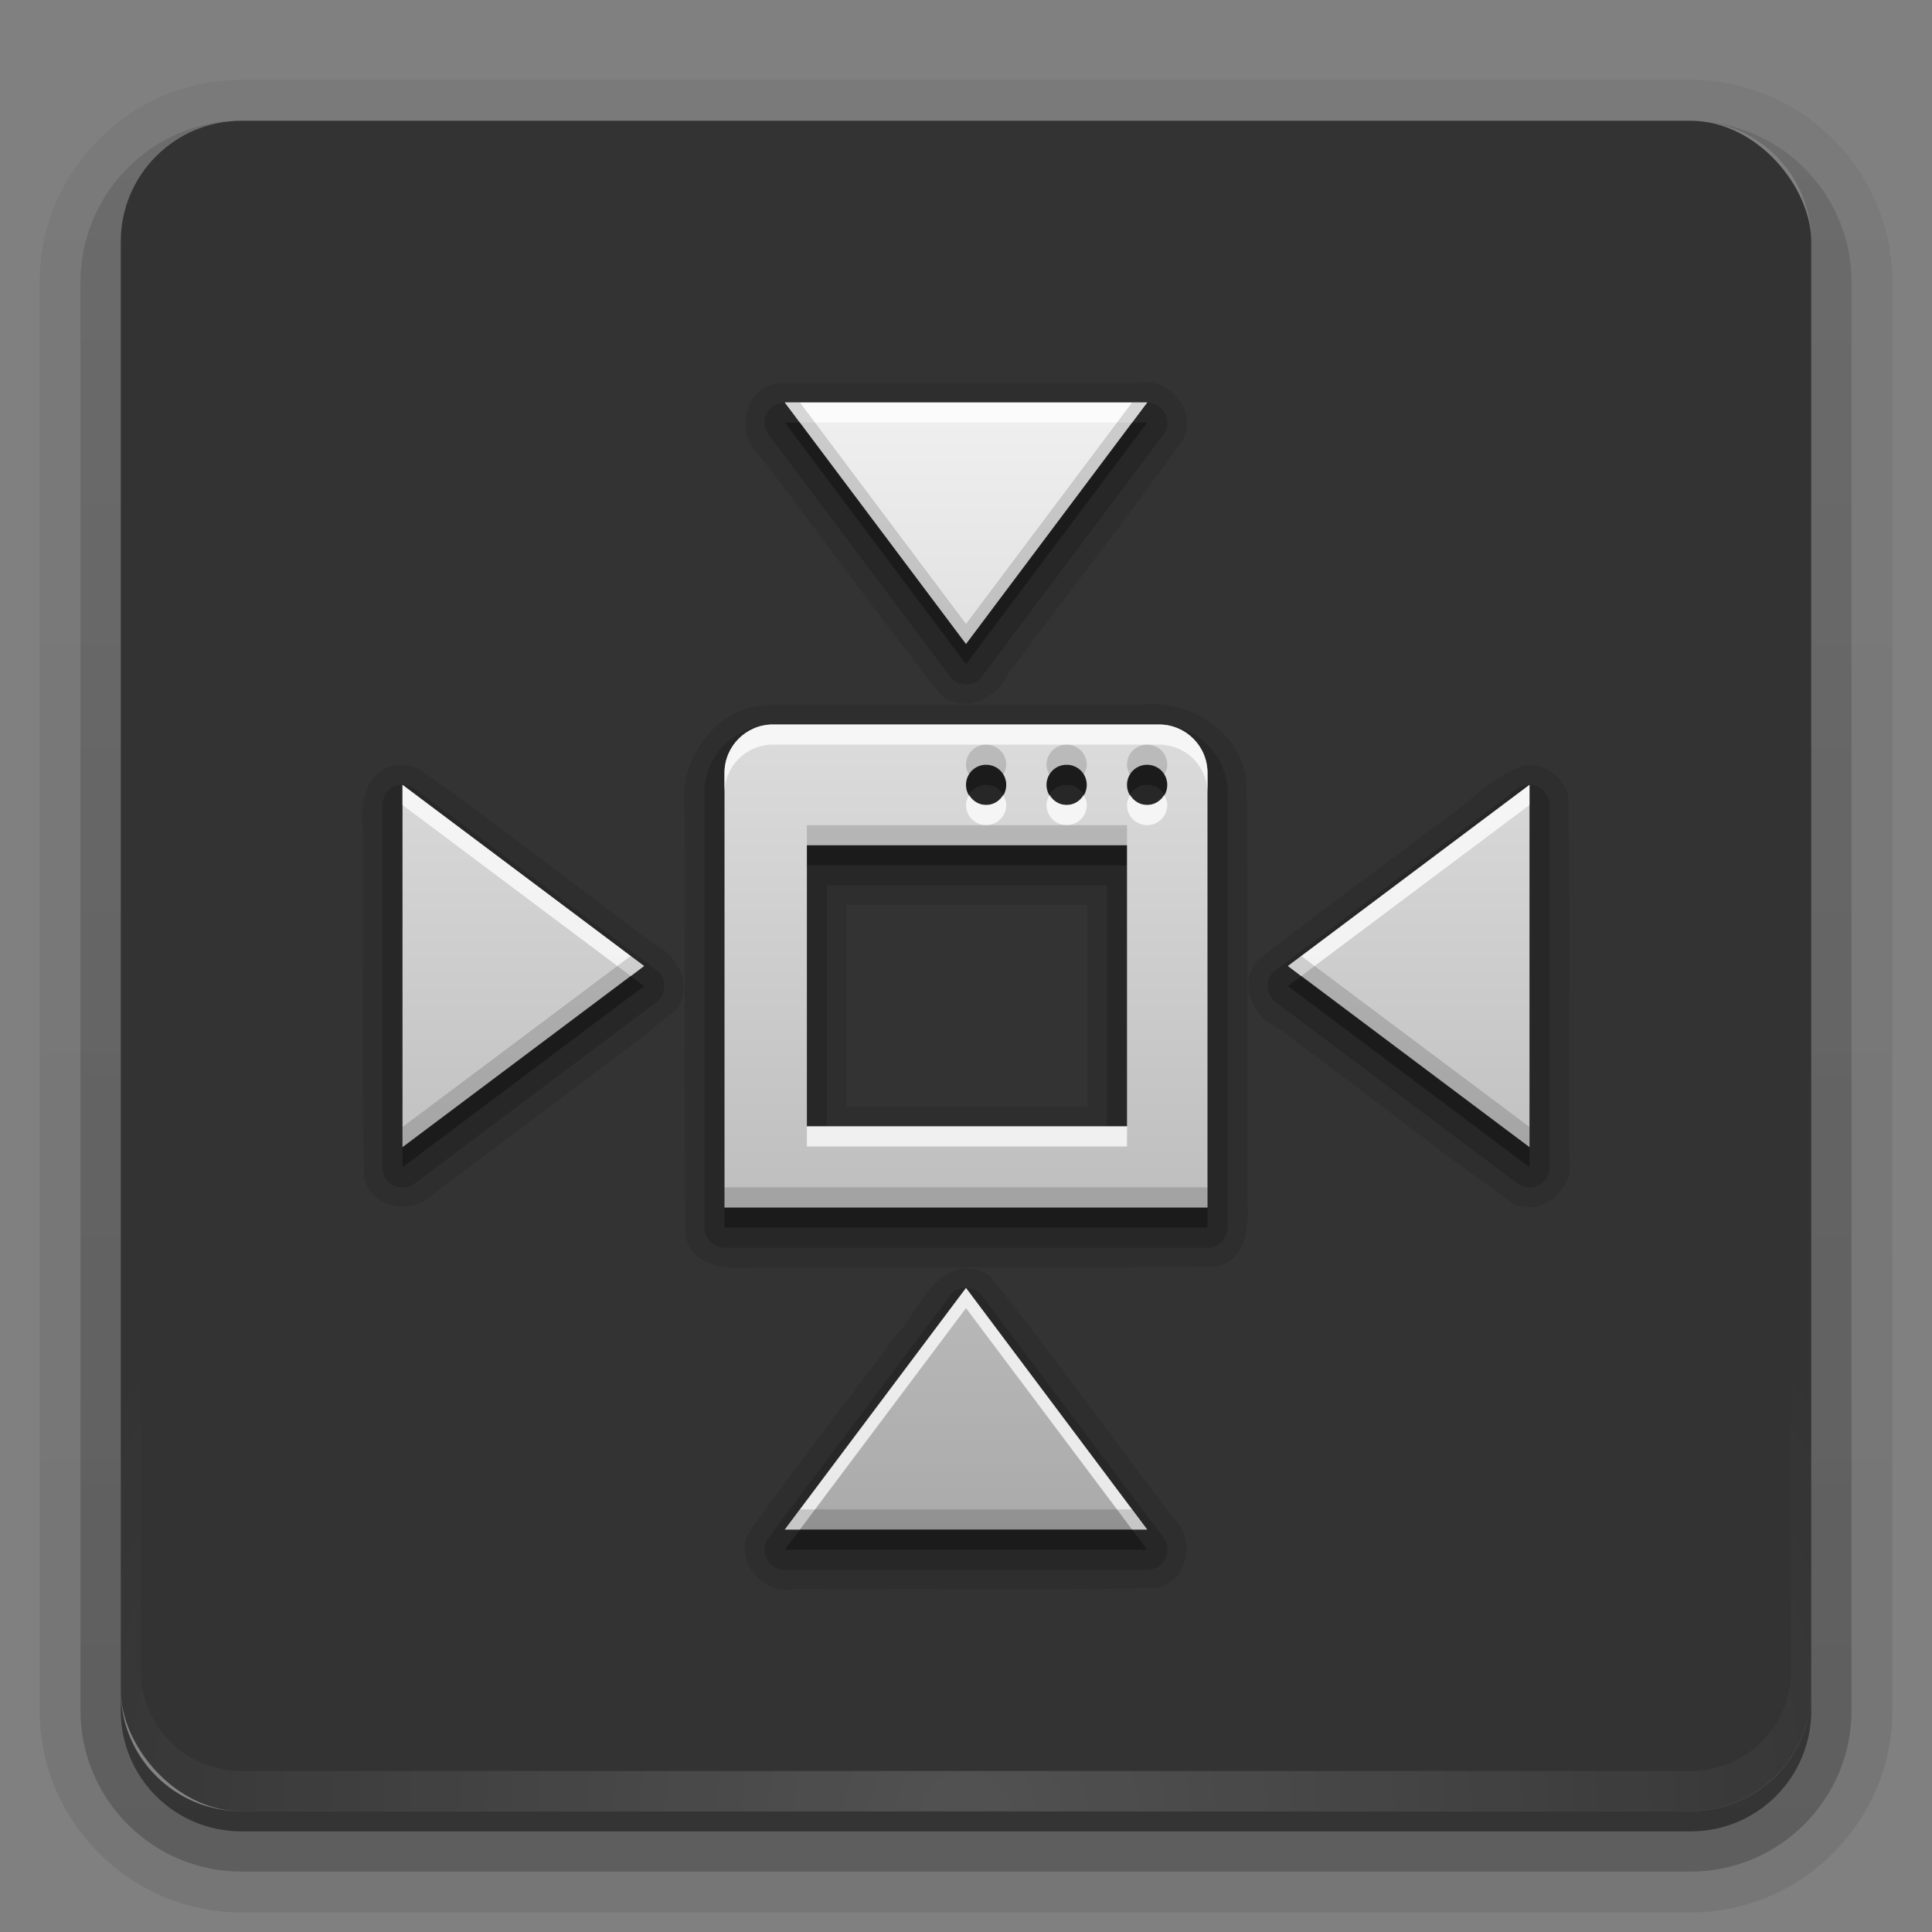 <svg height="96" width="96" xmlns="http://www.w3.org/2000/svg" xmlns:xlink="http://www.w3.org/1999/xlink" xmlns:sodipodi="http://sodipodi.sourceforge.net/DTD/sodipodi-0.dtd" xmlns:inkscape="http://www.inkscape.org/namespaces/inkscape">
 <rect width="100%" height="100%" fill="#808080" stroke="none"/>
 <defs>
  <linearGradient x2="0" y1="92.54" y2="7.02" gradientUnits="userSpaceOnUse" id="ButtonShadow-0" gradientTransform="matrix(1.006 0 0 0.994 100 0)">
   <stop stop-color="#000000" stop-opacity="1"/>
   <stop stop-color="#000000" stop-opacity="0.588" offset="1"/>
  </linearGradient>
  <linearGradient x2="0" xlink:href="#ButtonShadow-0" y1="6.132" y2="90.24" gradientUnits="userSpaceOnUse" id="linearGradient3780" gradientTransform="matrix(1.024 0 0 -1.012 -1.143 98.07)"/>
  <linearGradient x2="0" xlink:href="#ButtonShadow-0" y1="6.132" y2="90.24" gradientUnits="userSpaceOnUse" id="linearGradient3721" gradientTransform="matrix(1 0 0 -1 0 97)"/>
  <radialGradient cy="90.17" r="42" gradientUnits="userSpaceOnUse" id="radialGradient3619-1" cx="48" gradientTransform="matrix(1.157 0 0 0.996 -7.551 0.197)">
   <stop stop-color="#ffffff" stop-opacity="1"/>
   <stop stop-color="#ffffff" stop-opacity="0" offset="1"/>
  </radialGradient>
  <linearGradient x2="0" y1="-26" y2="30" gradientUnits="userSpaceOnUse" id="linearGradient3201" gradientTransform="matrix(1 0 0 -1 0 50)">
   <stop stop-color="#aaaaaa" stop-opacity="1"/>
   <stop stop-color="#f0f0f0" stop-opacity="1" offset="1"/>
  </linearGradient>
  <rect x="6" rx="6" y="6" fill="#000000" fill-opacity="1" stroke="none" fill-rule="nonzero" height="84" id="SVGCleanerId_0" opacity="0.6" width="84"/>
 </defs>
 <g display="inline">
  <path d="M 12,3.969 C 6.489,3.969 1.969,8.489 1.969,14 l 0,71 c 0,5.511 4.52,10.031 10.031,10.031 l 72,0 c 5.511,0 10.031,-4.52 10.031,-10.031 l 0,-71 C 94.031,8.489 89.511,3.969 84,3.969 l -72,0 z M 12,6 84,6 c 3.324,0 6,2.676 6,6 l 0,72 c 0,3.324 -2.676,6 -6,6 L 12,90 C 8.676,90 6,87.324 6,84 L 6,12 C 6,8.676 8.676,6 12,6 z" fill="url(#linearGradient3780)" fill-opacity="1" fill-rule="nonzero" stroke="none" opacity="0.08" inkscape:connector-curvature="0"/>
  <path d="M 12,4.969 C 7.028,4.969 2.969,9.028 2.969,14 l 0,71 c 0,4.972 4.06,9.031 9.031,9.031 l 72,0 c 4.972,0 9.031,-4.06 9.031,-9.031 l 0,-71 C 93.031,9.028 88.972,4.969 84,4.969 l -72,0 z M 12,6 84,6 c 3.324,0 6,2.676 6,6 l 0,72 c 0,3.324 -2.676,6 -6,6 L 12,90 C 8.676,90 6,87.324 6,84 L 6,12 C 6,8.676 8.676,6 12,6 z" fill="url(#linearGradient3780)" fill-opacity="1" fill-rule="nonzero" stroke="none" opacity="0.1" inkscape:connector-curvature="0"/>
  <path d="M 11.188,6.031 C 7.16,6.442 4,9.866 4,14 l 0,71 c 0,4.409 3.591,8 8,8 l 72,0 c 4.409,0 8,-3.591 8,-8 L 92,14 C 92,9.803 88.741,6.354 84.625,6.031 87.658,6.337 90,8.884 90,12 l 0,72 c 0,3.324 -2.676,6 -6,6 L 12,90 C 8.676,90 6,87.324 6,84 L 6,12 c 0,-3.116 2.342,-5.663 5.375,-5.969 -0.062,0.005 -0.126,-0.006 -0.188,0 z" fill="url(#linearGradient3780)" fill-opacity="1" fill-rule="nonzero" stroke="none" opacity="0.2" inkscape:connector-curvature="0"/>
  <path d="M 6.438,9.75 C 5.538,10.927 5,12.397 5,14 l 0,71 c 0,3.878 3.122,7 7,7 l 72,0 c 3.878,0 7,-3.122 7,-7 L 91,14 C 91,12.397 90.462,10.927 89.562,9.75 89.842,10.444 90,11.204 90,12 l 0,72 c 0,3.324 -2.676,6 -6,6 L 12,90 C 8.676,90 6,87.324 6,84 L 6,12 C 6,11.204 6.158,10.444 6.438,9.75 z" fill="url(#linearGradient3780)" fill-opacity="1" fill-rule="nonzero" stroke="none" opacity="0.3" inkscape:connector-curvature="0"/>
  <path d="m 6,84 0,1 c 0,3.324 2.676,6 6,6 l 72,0 c 3.324,0 6,-2.676 6,-6 l 0,-1 c 0,3.324 -2.676,6 -6,6 L 12,90 C 8.676,90 6,87.324 6,84 z" fill="url(#linearGradient3721)" fill-opacity="1" fill-rule="nonzero" stroke="none" opacity="0.45" inkscape:connector-curvature="0"/>
 </g>
 <g display="inline">
  <use xlink:href="#SVGCleanerId_0"/>
  <path d="M 12,90 C 8.676,90 6,87.324 6,84 L 6,82 6,14 6,12 c 0,-0.335 0.041,-0.651 0.094,-0.969 0.049,-0.296 0.097,-0.597 0.188,-0.875 C 6.291,10.126 6.302,10.093 6.312,10.062 6.411,9.775 6.547,9.515 6.688,9.25 6.832,8.976 7.003,8.714 7.188,8.469 7.372,8.223 7.561,7.995 7.781,7.781 8.221,7.353 8.724,6.967 9.281,6.688 9.56,6.548 9.855,6.441 10.156,6.344 9.9,6.444 9.67,6.58 9.438,6.719 c -0.007,0.004 -0.024,-0.004 -0.031,0 -0.032,0.019 -0.062,0.043 -0.094,0.062 -0.12,0.077 -0.231,0.164 -0.344,0.25 -0.106,0.081 -0.213,0.161 -0.312,0.25 C 8.478,7.443 8.309,7.627 8.156,7.812 8.049,7.943 7.938,8.078 7.844,8.219 7.819,8.257 7.805,8.305 7.781,8.344 7.716,8.447 7.651,8.548 7.594,8.656 7.493,8.851 7.388,9.072 7.312,9.281 7.305,9.303 7.289,9.322 7.281,9.344 7.249,9.436 7.245,9.531 7.219,9.625 7.188,9.732 7.148,9.828 7.125,9.938 7.052,10.279 7,10.636 7,11 l 0,2 0,68 0,2 c 0,2.782 2.218,5 5,5 l 2,0 68,0 2,0 c 2.782,0 5,-2.218 5,-5 l 0,-2 0,-68 0,-2 C 89,10.636 88.948,10.279 88.875,9.938 88.831,9.731 88.787,9.54 88.719,9.344 88.711,9.322 88.695,9.303 88.688,9.281 88.625,9.108 88.549,8.914 88.469,8.75 88.427,8.667 88.39,8.58 88.344,8.5 88.289,8.403 88.217,8.312 88.156,8.219 88.062,8.078 87.951,7.943 87.844,7.812 87.701,7.638 87.541,7.466 87.375,7.312 87.364,7.302 87.355,7.291 87.344,7.281 87.205,7.156 87.059,7.047 86.906,6.938 86.804,6.864 86.702,6.784 86.594,6.719 c -0.007,-0.004 -0.024,0.004 -0.031,0 -0.232,-0.139 -0.463,-0.275 -0.719,-0.375 0.302,0.097 0.596,0.204 0.875,0.344 0.557,0.279 1.06,0.666 1.5,1.094 0.22,0.214 0.409,0.442 0.594,0.688 0.184,0.246 0.355,0.508 0.5,0.781 0.14,0.265 0.276,0.525 0.375,0.812 0.01,0.031 0.021,0.063 0.031,0.094 0.09,0.278 0.139,0.579 0.188,0.875 C 89.959,11.349 90,11.665 90,12 l 0,2 0,68 0,2 c 0,3.324 -2.676,6 -6,6 l -72,0 z" fill="url(#radialGradient3619-1)" fill-opacity="1" fill-rule="nonzero" stroke="none" opacity="0.15" inkscape:connector-curvature="0"/>
 </g>
 <g display="inline">
  <path d="m 38.656,19.031 c -1.661,0.239 -2.16,2.487 -0.944,3.563 3.012,3.955 5.952,8.015 9.007,11.906 1.136,1.029 2.821,0.234 3.384,-1.021 2.887,-3.897 5.898,-7.73 8.709,-11.666 0.697,-1.459 -0.78,-3.124 -2.321,-2.781 -5.945,1e-6 -11.89,-2e-6 -17.835,0 z m -0.25,16 c -2.809,-0.083 -4.791,2.754 -4.375,5.392 0.021,6.983 -0.042,13.973 0.031,20.952 0.328,1.724 2.262,1.684 3.633,1.594 7.559,-0.021 15.125,0.042 22.68,-0.031 1.724,-0.328 1.684,-2.262 1.594,-3.633 -0.015,-6.781 0.03,-13.563 -0.023,-20.343 -0.2,-2.727 -3.015,-4.309 -5.539,-3.93 -6,0 -12.001,0 -18.001,0 z m -18.719,3 c -1.601,0.24 -1.813,2.012 -1.656,3.325 0.042,5.723 -0.084,11.464 0.062,17.175 0.392,1.54 2.488,1.89 3.5,0.757 C 25.549,56.276 29.609,53.336 33.5,50.281 34.529,49.146 33.734,47.46 32.479,46.897 28.559,44.003 24.718,40.954 20.75,38.156 c -0.342,-0.126 -0.697,-0.14 -1.062,-0.125 z m 56.062,0 c -1.709,0.57 -2.948,2.067 -4.46,3.024 -2.915,2.232 -5.938,4.388 -8.79,6.663 -1.029,1.136 -0.234,2.821 1.021,3.384 3.897,2.887 7.73,5.898 11.666,8.709 1.459,0.697 3.124,-0.78 2.781,-2.321 C 77.947,51.527 78.011,45.549 77.938,39.594 77.728,38.607 76.76,37.916 75.75,38.031 z m -33.688,6.938 c 3.99,0 7.979,0 11.969,0 0,3.344 0,6.688 0,10.031 -3.99,0 -7.979,0 -11.969,0 0,-3.344 0,-6.688 0,-10.031 z m 5.719,18.062 c -1.63,0.315 -2.15,2.166 -3.209,3.251 -2.446,3.31 -5.015,6.556 -7.385,9.905 -0.697,1.459 0.78,3.124 2.321,2.781 6.005,-0.042 12.029,0.084 18.023,-0.062 1.54,-0.392 1.89,-2.488 0.757,-3.5 C 55.251,71.433 52.315,67.335 49.219,63.438 48.817,63.104 48.294,62.983 47.781,63.031 z" fill="#000000" fill-opacity="1" stroke="none" opacity="0.1" inkscape:connector-curvature="0"/>
  <path d="m 38.906,20 a 1.003,1.003 0 0 0 -0.719,1.594 l 9,12 a 1.003,1.003 0 0 0 1.625,0 l 9,-12 A 1.003,1.003 0 0 0 57,20 l -18,0 a 1.003,1.003 0 0 0 -0.094,0 z m -0.5,16 C 36.535,36 35,37.535 35,39.406 L 35,61 a 1.003,1.003 0 0 0 1,1 l 24,0 a 1.003,1.003 0 0 0 1,-1 L 61,39.406 C 61,37.535 59.465,36 57.594,36 l -19.188,0 z m -18.562,3 A 1.003,1.003 0 0 0 19,40 l 0,18 a 1.003,1.003 0 0 0 1.594,0.812 l 12,-9 a 1.003,1.003 0 0 0 0,-1.625 l -12,-9 A 1.003,1.003 0 0 0 19.844,39 z M 75.875,39 a 1.003,1.003 0 0 0 -0.469,0.188 l -12,9 a 1.003,1.003 0 0 0 0,1.625 l 12,9 A 1.003,1.003 0 0 0 77,58 L 77,40 A 1.003,1.003 0 0 0 75.875,39 z M 41.094,44 55,44 l 0,11.969 -13.906,0 0,-11.969 z m 6.719,20 a 1.003,1.003 0 0 0 -0.625,0.406 l -9,12 A 1.003,1.003 0 0 0 39,78 l 18,0 a 1.003,1.003 0 0 0 0.812,-1.594 l -9,-12 A 1.003,1.003 0 0 0 47.812,64 z" fill="#000000" fill-opacity="1" stroke="none" opacity="0.15"/>
  <path d="m 39,21 9,12 9,-12 -18,0 z M 38.406,37 C 37.077,37 36,38.077 36,39.406 L 36,61 60,61 60,39.406 C 60,38.077 58.923,37 57.594,37 l -19.188,0 z M 49,39 c 0.554,0 1,0.446 1,1 0,0.554 -0.446,1 -1,1 -0.554,0 -1,-0.446 -1,-1 0,-0.554 0.446,-1 1,-1 z m 4,0 c 0.554,0 1,0.446 1,1 0,0.554 -0.446,1 -1,1 -0.554,0 -1,-0.446 -1,-1 0,-0.554 0.446,-1 1,-1 z m 4,0 c 0.554,0 1,0.446 1,1 0,0.554 -0.446,1 -1,1 -0.554,0 -1,-0.446 -1,-1 0,-0.554 0.446,-1 1,-1 z m -37,1 0,18 12,-9 -12,-9 z m 56,0 -12,9 12,9 0,-18 z M 40.094,43 56,43 l 0,13.969 -15.906,0 0,-13.969 z M 48,65 39,77 57,77 48,65 z" fill="#000000" fill-opacity="1" stroke="none" opacity="0.3" inkscape:connector-curvature="0"/>
  <path d="m 39,20 9,12 9,-12 -18,0 z M 38.406,36 C 37.077,36 36,37.077 36,38.406 L 36,60 60,60 60,38.406 C 60,37.077 58.923,36 57.594,36 l -19.188,0 z M 49,38 c 0.554,0 1,0.446 1,1 0,0.554 -0.446,1 -1,1 -0.554,0 -1,-0.446 -1,-1 0,-0.554 0.446,-1 1,-1 z m 4,0 c 0.554,0 1,0.446 1,1 0,0.554 -0.446,1 -1,1 -0.554,0 -1,-0.446 -1,-1 0,-0.554 0.446,-1 1,-1 z m 4,0 c 0.554,0 1,0.446 1,1 0,0.554 -0.446,1 -1,1 -0.554,0 -1,-0.446 -1,-1 0,-0.554 0.446,-1 1,-1 z m -37,1 0,18 12,-9 -12,-9 z m 56,0 -12,9 12,9 0,-18 z M 40.094,42 56,42 l 0,13.969 -15.906,0 0,-13.969 z M 48,64 39,76 57,76 48,64 z" fill="url(#linearGradient3201)" fill-opacity="1" stroke="none" inkscape:connector-curvature="0"/>
  <path d="m -42,18 -9,12 18,0 -9,-12 z m -9.594,18 C -52.923,36 -54,37.077 -54,38.406 L -54,60 l 24,0 0,-21.594 C -30,37.077 -31.077,36 -32.406,36 l -19.188,0 z M -41,38 c 0.554,0 1,0.446 1,1 0,0.554 -0.446,1 -1,1 -0.554,0 -1,-0.446 -1,-1 0,-0.554 0.446,-1 1,-1 z m 4,0 c 0.554,0 1,0.446 1,1 0,0.554 -0.446,1 -1,1 -0.554,0 -1,-0.446 -1,-1 0,-0.554 0.446,-1 1,-1 z m 4,0 c 0.554,0 1,0.446 1,1 0,0.554 -0.446,1 -1,1 -0.554,0 -1,-0.446 -1,-1 0,-0.554 0.446,-1 1,-1 z m -27,1 -12,9 12,9 0,-18 z m 36,0 0,18 12,-9 -12,-9 z M -49.906,42 -34,42 l 0,13.969 -15.906,0 0,-13.969 z M -51,66 l 9,12 9,-12 -18,0 z" fill="#000000" fill-opacity="1" stroke="none" inkscape:connector-curvature="0"/>
  <path d="m 39,20 0.75,1 16.5,0 L 57,20 39,20 z M 38.406,36 C 37.077,36 36,37.077 36,38.406 l 0,1 C 36,38.077 37.077,37 38.406,37 l 19.188,0 C 58.923,37 60,38.077 60,39.406 l 0,-1 C 60,37.077 58.923,36 57.594,36 l -19.188,0 z M 20,39 20,40 31.344,48.5 32,48 20,39 z m 56,0 -12,9 0.656,0.5 L 76,40 76,39 z M 48.156,39.5 C 48.067,39.65 48,39.812 48,40 c 0,0.554 0.446,1 1,1 0.554,0 1,-0.446 1,-1 0,-0.188 -0.067,-0.35 -0.156,-0.5 C 49.67,39.792 49.366,40 49,40 48.634,40 48.33,39.792 48.156,39.5 z m 4,0 C 52.067,39.65 52,39.812 52,40 c 0,0.554 0.446,1 1,1 0.554,0 1,-0.446 1,-1 0,-0.188 -0.067,-0.35 -0.156,-0.5 C 53.67,39.792 53.366,40 53,40 52.634,40 52.33,39.792 52.156,39.5 z m 4,0 C 56.067,39.65 56,39.812 56,40 c 0,0.554 0.446,1 1,1 0.554,0 1,-0.446 1,-1 0,-0.188 -0.067,-0.35 -0.156,-0.5 C 57.67,39.792 57.366,40 57,40 56.634,40 56.33,39.792 56.156,39.5 z m -16.062,16.469 0,1 15.906,0 0,-1 -15.906,0 z M 48,64 39,76 39.75,76 48,65 56.25,76 57,76 48,64 z" fill="#ffffff" fill-opacity="1" stroke="none" opacity="0.75" inkscape:connector-curvature="0"/>
  <path d="M 39,20 48,32 57,20 56.25,20 48,31 39.75,20 39,20 z m 10,17 c -0.554,0 -1,0.446 -1,1 0,0.188 0.067,0.35 0.156,0.5 C 48.33,38.208 48.634,38 49,38 c 0.366,0 0.67,0.208 0.844,0.5 C 49.933,38.35 50,38.188 50,38 50,37.446 49.554,37 49,37 z m 4,0 c -0.554,0 -1,0.446 -1,1 0,0.188 0.067,0.35 0.156,0.5 C 52.33,38.208 52.634,38 53,38 c 0.366,0 0.67,0.208 0.844,0.5 C 53.933,38.35 54,38.188 54,38 54,37.446 53.554,37 53,37 z m 4,0 c -0.554,0 -1,0.446 -1,1 0,0.188 0.067,0.35 0.156,0.5 C 56.33,38.208 56.634,38 57,38 c 0.366,0 0.67,0.208 0.844,0.5 C 57.933,38.35 58,38.188 58,38 58,37.446 57.554,37 57,37 z m -16.906,4 0,1 L 56,42 56,41 40.094,41 z m -8.75,6.5 L 20,56 l 0,1 12,-9 -0.656,-0.5 z m 33.312,0 L 64,48 76,57 76,56 64.656,47.5 z M 36,59 l 0,1 24,0 0,-1 -24,0 z m 3.75,16 -0.75,1 18,0 -0.75,-1 -16.5,0 z" fill="#000000" fill-opacity="1" stroke="none" opacity="0.15" inkscape:connector-curvature="0"/>
 </g>
</svg>
